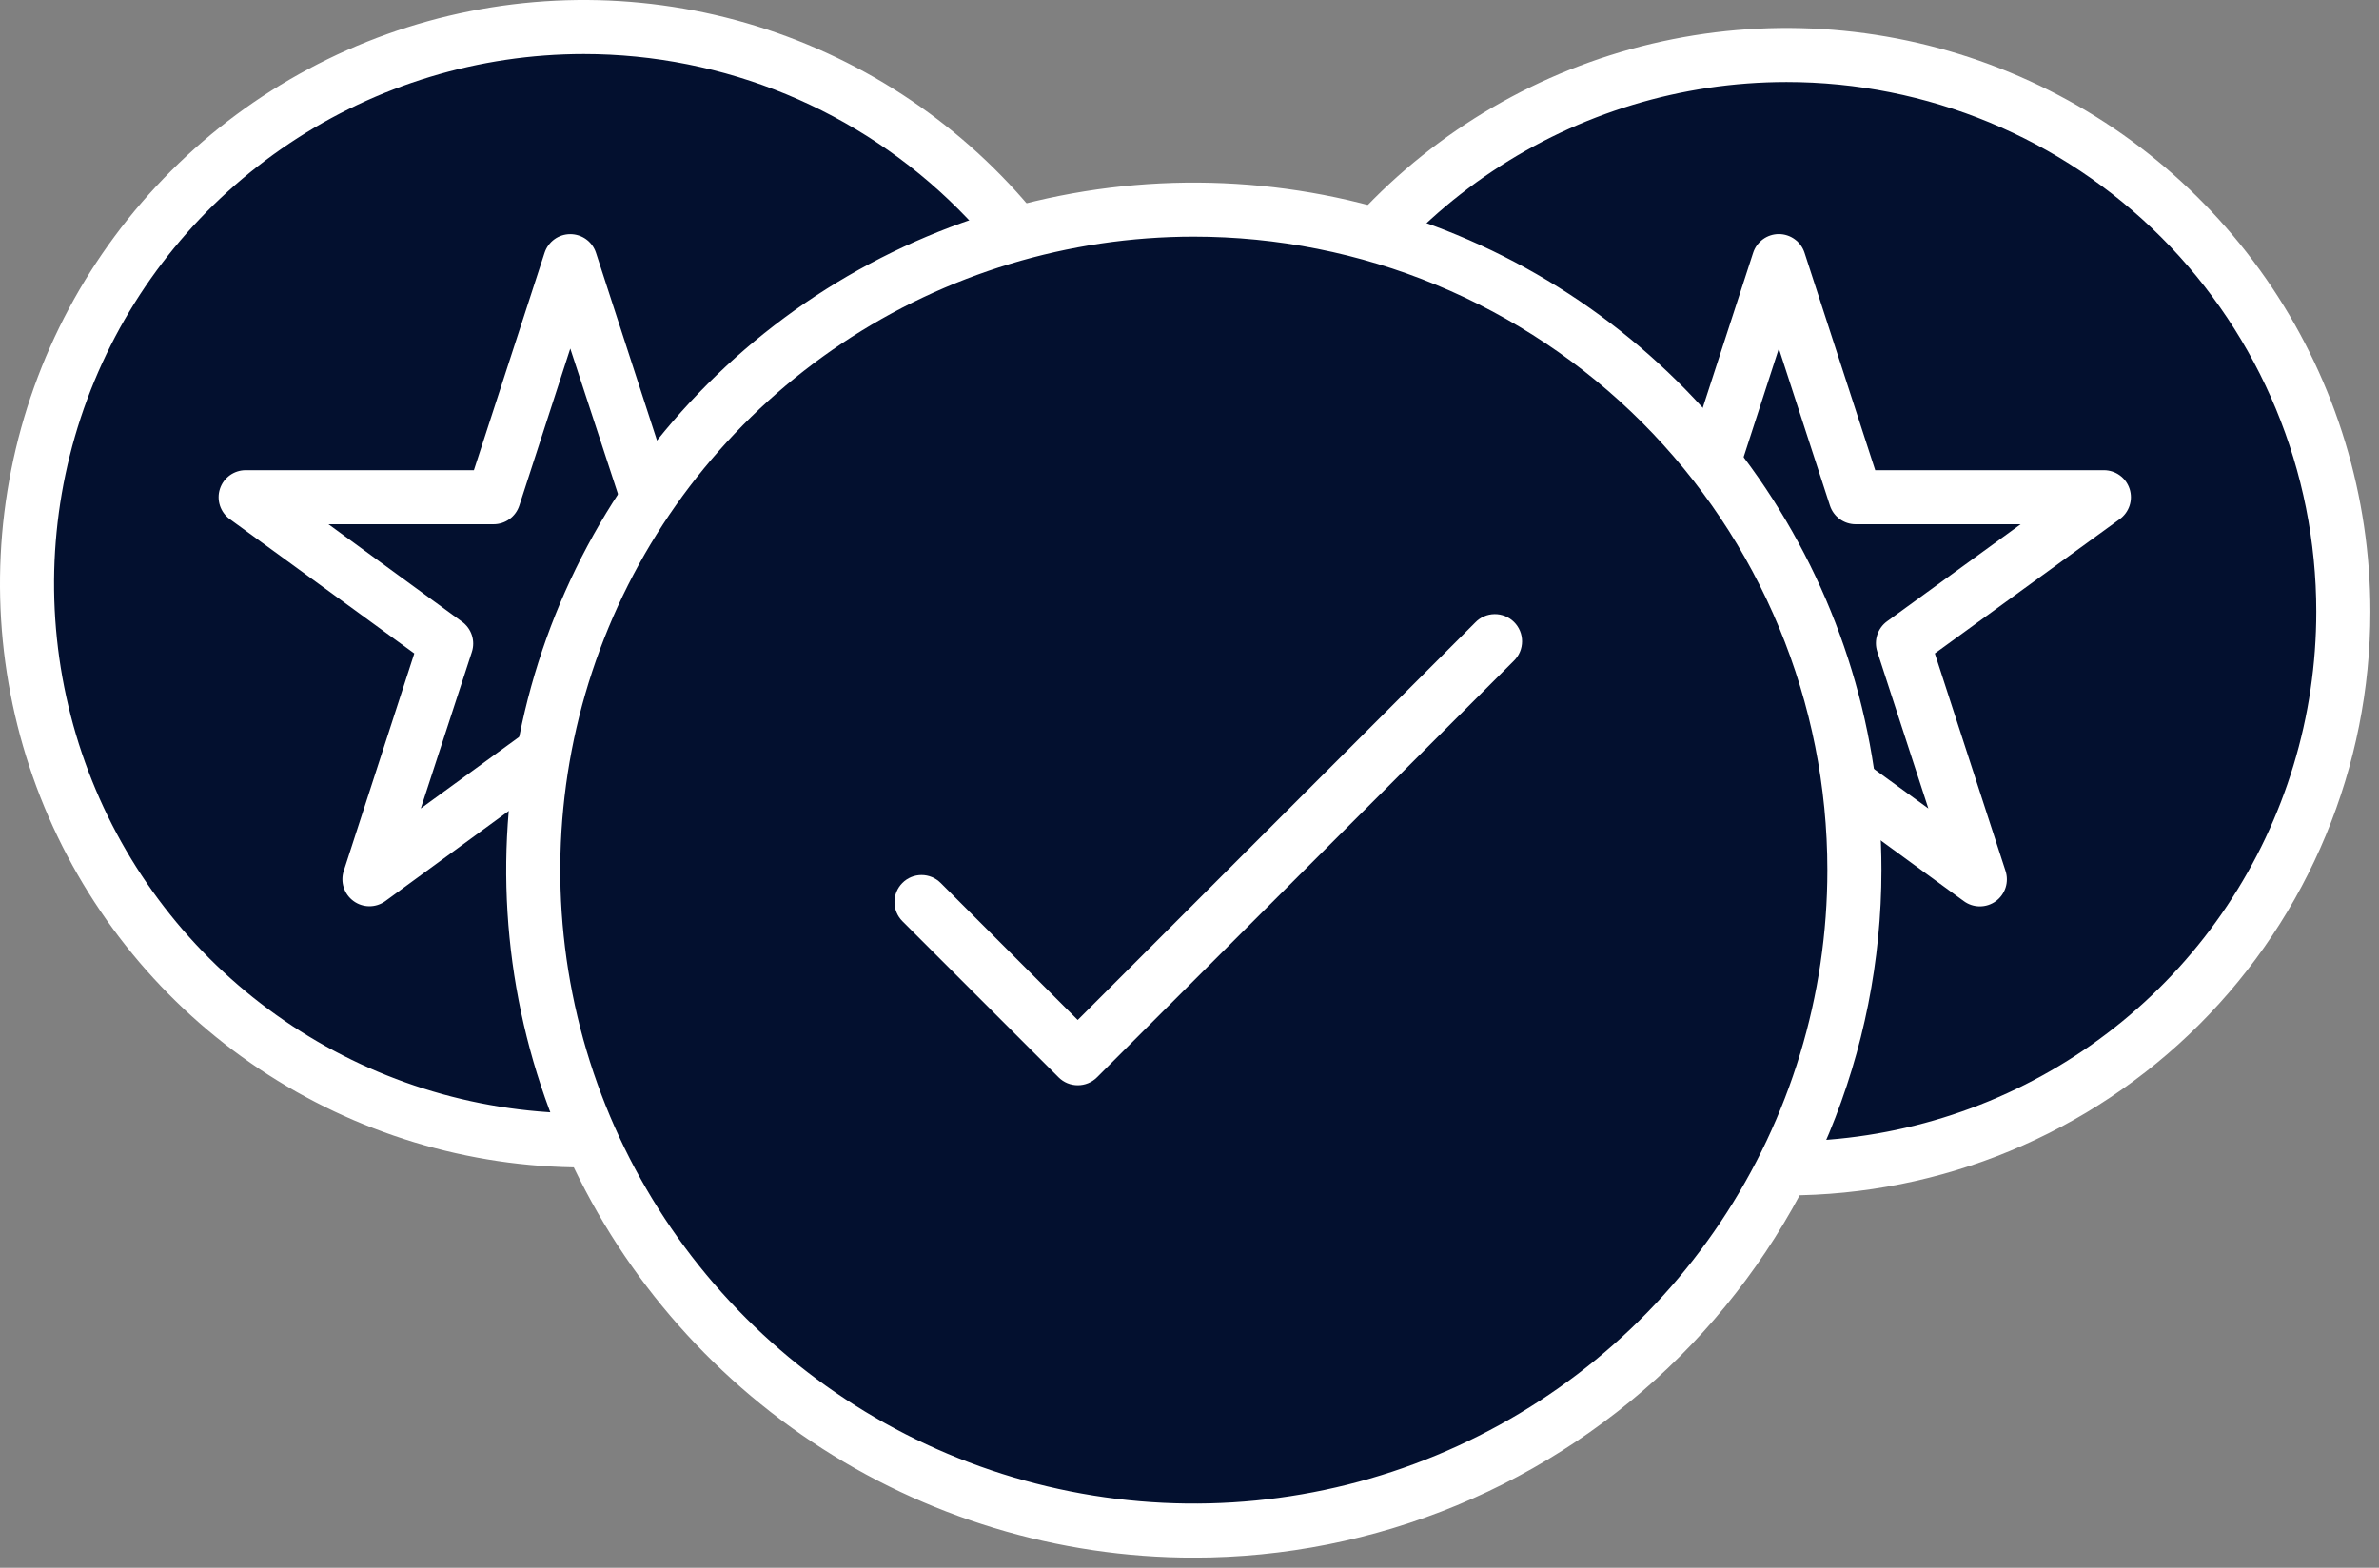 <svg width="176" height="116" viewBox="0 0 176 116" fill="none" xmlns="http://www.w3.org/2000/svg">
<rect x="0" y="0" width="176" height="116" fill="#808080" stroke="none"/>
<path d="M132.17 86.45C154.919 86.45 173.36 68.009 173.36 45.26C173.36 22.511 154.919 4.07 132.17 4.07C109.421 4.07 90.98 22.511 90.98 45.26C90.98 68.009 109.421 86.45 132.17 86.45Z" fill="#03102F"/>
<path d="M132.17 88.45C123.628 88.45 115.277 85.917 108.175 81.171C101.072 76.425 95.537 69.68 92.268 61.788C88.999 53.896 88.143 45.212 89.81 36.834C91.476 28.456 95.59 20.76 101.63 14.72C107.67 8.68 115.366 4.566 123.744 2.9C132.122 1.233 140.806 2.089 148.698 5.358C156.59 8.627 163.335 14.162 168.081 21.265C172.827 28.367 175.36 36.718 175.36 45.26C175.36 56.715 170.81 67.7 162.71 75.8C154.61 83.9 143.625 88.45 132.17 88.45ZM132.17 6.07C124.419 6.07 116.842 8.368 110.397 12.675C103.952 16.981 98.929 23.102 95.963 30.263C92.997 37.424 92.221 45.303 93.733 52.906C95.245 60.508 98.978 67.491 104.458 72.972C109.939 78.452 116.922 82.185 124.524 83.697C132.127 85.209 140.006 84.433 147.167 81.467C154.328 78.501 160.449 73.478 164.755 67.033C169.062 60.588 171.36 53.011 171.36 45.26C171.36 34.866 167.231 24.898 159.882 17.549C152.532 10.199 142.564 6.07 132.17 6.07Z" fill="white"/>
<path d="M43.19 84.38C65.939 84.38 84.38 65.939 84.38 43.19C84.38 20.441 65.939 2 43.19 2C20.441 2 2 20.441 2 43.19C2 65.939 20.441 84.38 43.19 84.38Z" fill="#03102F"/>
<path d="M43.19 86.38C34.648 86.38 26.297 83.847 19.195 79.101C12.092 74.355 6.557 67.61 3.288 59.718C0.019 51.826 -0.837 43.142 0.83 34.764C2.496 26.386 6.61 18.69 12.65 12.65C18.69 6.61 26.386 2.496 34.764 0.83C43.142 -0.837 51.826 0.019 59.718 3.288C67.61 6.557 74.355 12.092 79.101 19.195C83.847 26.297 86.38 34.648 86.38 43.19C86.38 54.645 81.83 65.63 73.73 73.73C65.63 81.83 54.645 86.38 43.19 86.38ZM43.19 4C35.439 4 27.862 6.298 21.417 10.605C14.973 14.911 9.949 21.032 6.983 28.193C4.017 35.354 3.241 43.233 4.753 50.836C6.265 58.438 9.998 65.421 15.479 70.901C20.959 76.382 27.942 80.115 35.544 81.627C43.147 83.139 51.026 82.363 58.187 79.397C65.348 76.431 71.469 71.408 75.775 64.963C80.082 58.518 82.38 50.941 82.38 43.19C82.38 32.796 78.251 22.828 70.901 15.479C63.552 8.129 53.584 4 43.19 4Z" fill="white"/>
<path d="M57.05 67.06C56.63 67.059 56.22 66.926 55.88 66.68L42.19 56.68L28.5 66.68C28.158 66.926 27.747 67.057 27.326 67.056C26.904 67.054 26.494 66.92 26.154 66.671C25.814 66.423 25.56 66.074 25.43 65.673C25.3 65.272 25.3 64.841 25.43 64.44L30.65 48.35L17 38.41C16.658 38.162 16.403 37.813 16.272 37.411C16.141 37.01 16.14 36.577 16.27 36.175C16.4 35.773 16.654 35.422 16.995 35.174C17.336 34.925 17.748 34.791 18.17 34.79H35.06L40.29 18.7C40.422 18.3 40.676 17.951 41.017 17.704C41.358 17.457 41.769 17.325 42.19 17.325C42.611 17.325 43.022 17.457 43.363 17.704C43.704 17.951 43.959 18.3 44.09 18.7L49.32 34.79H66.24C66.662 34.791 67.074 34.925 67.415 35.174C67.757 35.422 68.01 35.773 68.14 36.175C68.27 36.577 68.269 37.01 68.138 37.411C68.007 37.813 67.752 38.162 67.41 38.41L53.73 48.35L59 64.44C59.101 64.744 59.127 65.068 59.076 65.385C59.025 65.701 58.899 66.001 58.707 66.258C58.516 66.515 58.265 66.722 57.977 66.862C57.688 67.001 57.37 67.069 57.05 67.06ZM24.3 38.79L34.18 46C34.523 46.248 34.779 46.599 34.91 47.001C35.041 47.404 35.041 47.837 34.91 48.24L31.13 59.82L41 52.64C41.343 52.39 41.756 52.255 42.18 52.255C42.604 52.255 43.017 52.39 43.36 52.64L53.24 59.82L49.47 48.21C49.346 47.812 49.349 47.384 49.48 46.988C49.611 46.592 49.863 46.246 50.2 46L60.08 38.82H47.87C47.45 38.811 47.043 38.67 46.707 38.417C46.371 38.164 46.124 37.812 46 37.41L42.19 25.79L38.42 37.41C38.289 37.813 38.033 38.163 37.69 38.411C37.347 38.659 36.934 38.792 36.51 38.79H24.3Z" fill="white"/>
<path d="M116.74 67.06C116.424 67.06 116.113 66.985 115.832 66.841C115.551 66.698 115.308 66.49 115.122 66.234C114.937 65.978 114.815 65.683 114.766 65.371C114.717 65.059 114.742 64.74 114.84 64.44L120.07 48.35L106.38 38.41C106.037 38.162 105.782 37.811 105.651 37.409C105.52 37.006 105.52 36.572 105.651 36.17C105.783 35.768 106.038 35.417 106.381 35.169C106.724 34.921 107.137 34.788 107.56 34.79H124.47L129.7 18.7C129.831 18.299 130.085 17.95 130.426 17.702C130.767 17.454 131.178 17.32 131.6 17.32C132.022 17.32 132.433 17.454 132.774 17.702C133.115 17.95 133.369 18.299 133.5 18.7L138.73 34.79H155.65C156.072 34.791 156.484 34.925 156.825 35.174C157.166 35.422 157.42 35.773 157.55 36.175C157.68 36.577 157.679 37.01 157.548 37.411C157.417 37.813 157.162 38.162 156.82 38.41L143.14 48.35L148.37 64.44C148.502 64.842 148.504 65.276 148.374 65.679C148.244 66.082 147.989 66.434 147.647 66.683C147.304 66.932 146.891 67.066 146.468 67.065C146.044 67.065 145.632 66.93 145.29 66.68L131.6 56.68L117.92 66.68C117.577 66.928 117.164 67.061 116.74 67.06ZM131.6 52.26C132.024 52.258 132.437 52.392 132.78 52.64L142.66 59.82L138.88 48.21C138.749 47.807 138.749 47.374 138.88 46.971C139.011 46.569 139.267 46.218 139.61 45.97L149.49 38.79H137.28C136.858 38.79 136.447 38.656 136.106 38.408C135.765 38.16 135.511 37.811 135.38 37.41L131.6 25.79L127.83 37.41C127.699 37.811 127.445 38.16 127.104 38.408C126.763 38.656 126.352 38.79 125.93 38.79H113.71L123.59 46C123.933 46.248 124.189 46.599 124.32 47.001C124.451 47.404 124.451 47.837 124.32 48.24L120.55 59.85L130.43 52.67C130.767 52.413 131.176 52.269 131.6 52.26Z" fill="white"/>
<path d="M88.32 113.25C115.31 113.25 137.19 91.37 137.19 64.38C137.19 37.39 115.31 15.51 88.32 15.51C61.33 15.51 39.45 37.39 39.45 64.38C39.45 91.37 61.33 113.25 88.32 113.25Z" fill="#03102F"/>
<path d="M88.32 115.25C78.259 115.25 68.424 112.267 60.058 106.677C51.693 101.087 45.172 93.142 41.322 83.847C37.472 74.552 36.465 64.324 38.427 54.456C40.39 44.588 45.235 35.524 52.349 28.41C59.464 21.295 68.528 16.45 78.396 14.488C88.263 12.525 98.492 13.532 107.787 17.382C117.082 21.233 125.027 27.753 130.617 36.118C136.206 44.484 139.19 54.319 139.19 64.38C139.19 71.06 137.874 77.675 135.318 83.847C132.761 90.019 129.014 95.627 124.29 100.351C119.567 105.074 113.959 108.821 107.787 111.378C101.615 113.934 95 115.25 88.32 115.25ZM88.32 17.51C79.05 17.51 69.988 20.259 62.28 25.409C54.573 30.559 48.565 37.879 45.018 46.444C41.47 55.008 40.542 64.432 42.351 73.524C44.159 82.616 48.623 90.967 55.178 97.522C61.733 104.077 70.084 108.541 79.176 110.349C88.268 112.158 97.692 111.23 106.256 107.682C114.821 104.135 122.141 98.127 127.291 90.42C132.441 82.712 135.19 73.65 135.19 64.38C135.19 58.225 133.978 52.13 131.622 46.444C129.267 40.757 125.814 35.59 121.462 31.238C117.11 26.886 111.943 23.433 106.256 21.078C100.57 18.722 94.475 17.51 88.32 17.51Z" fill="white"/>
<path d="M79.73 80.3C79.202 80.3 78.695 80.092 78.32 79.72L66.76 68.16C66.385 67.785 66.174 67.276 66.174 66.745C66.174 66.214 66.385 65.705 66.76 65.33C67.135 64.955 67.644 64.744 68.175 64.744C68.706 64.744 69.215 64.955 69.59 65.33L79.73 75.47L109.14 46.06C109.325 45.867 109.546 45.713 109.791 45.607C110.035 45.501 110.299 45.444 110.566 45.441C110.833 45.437 111.098 45.487 111.345 45.586C111.593 45.686 111.818 45.834 112.008 46.022C112.197 46.21 112.348 46.434 112.45 46.68C112.553 46.926 112.605 47.191 112.604 47.458C112.604 47.725 112.55 47.989 112.446 48.235C112.342 48.48 112.191 48.703 112 48.89L81.15 79.72C80.963 79.905 80.742 80.052 80.498 80.151C80.254 80.251 79.993 80.302 79.73 80.3Z" fill="white"/>
</svg>
